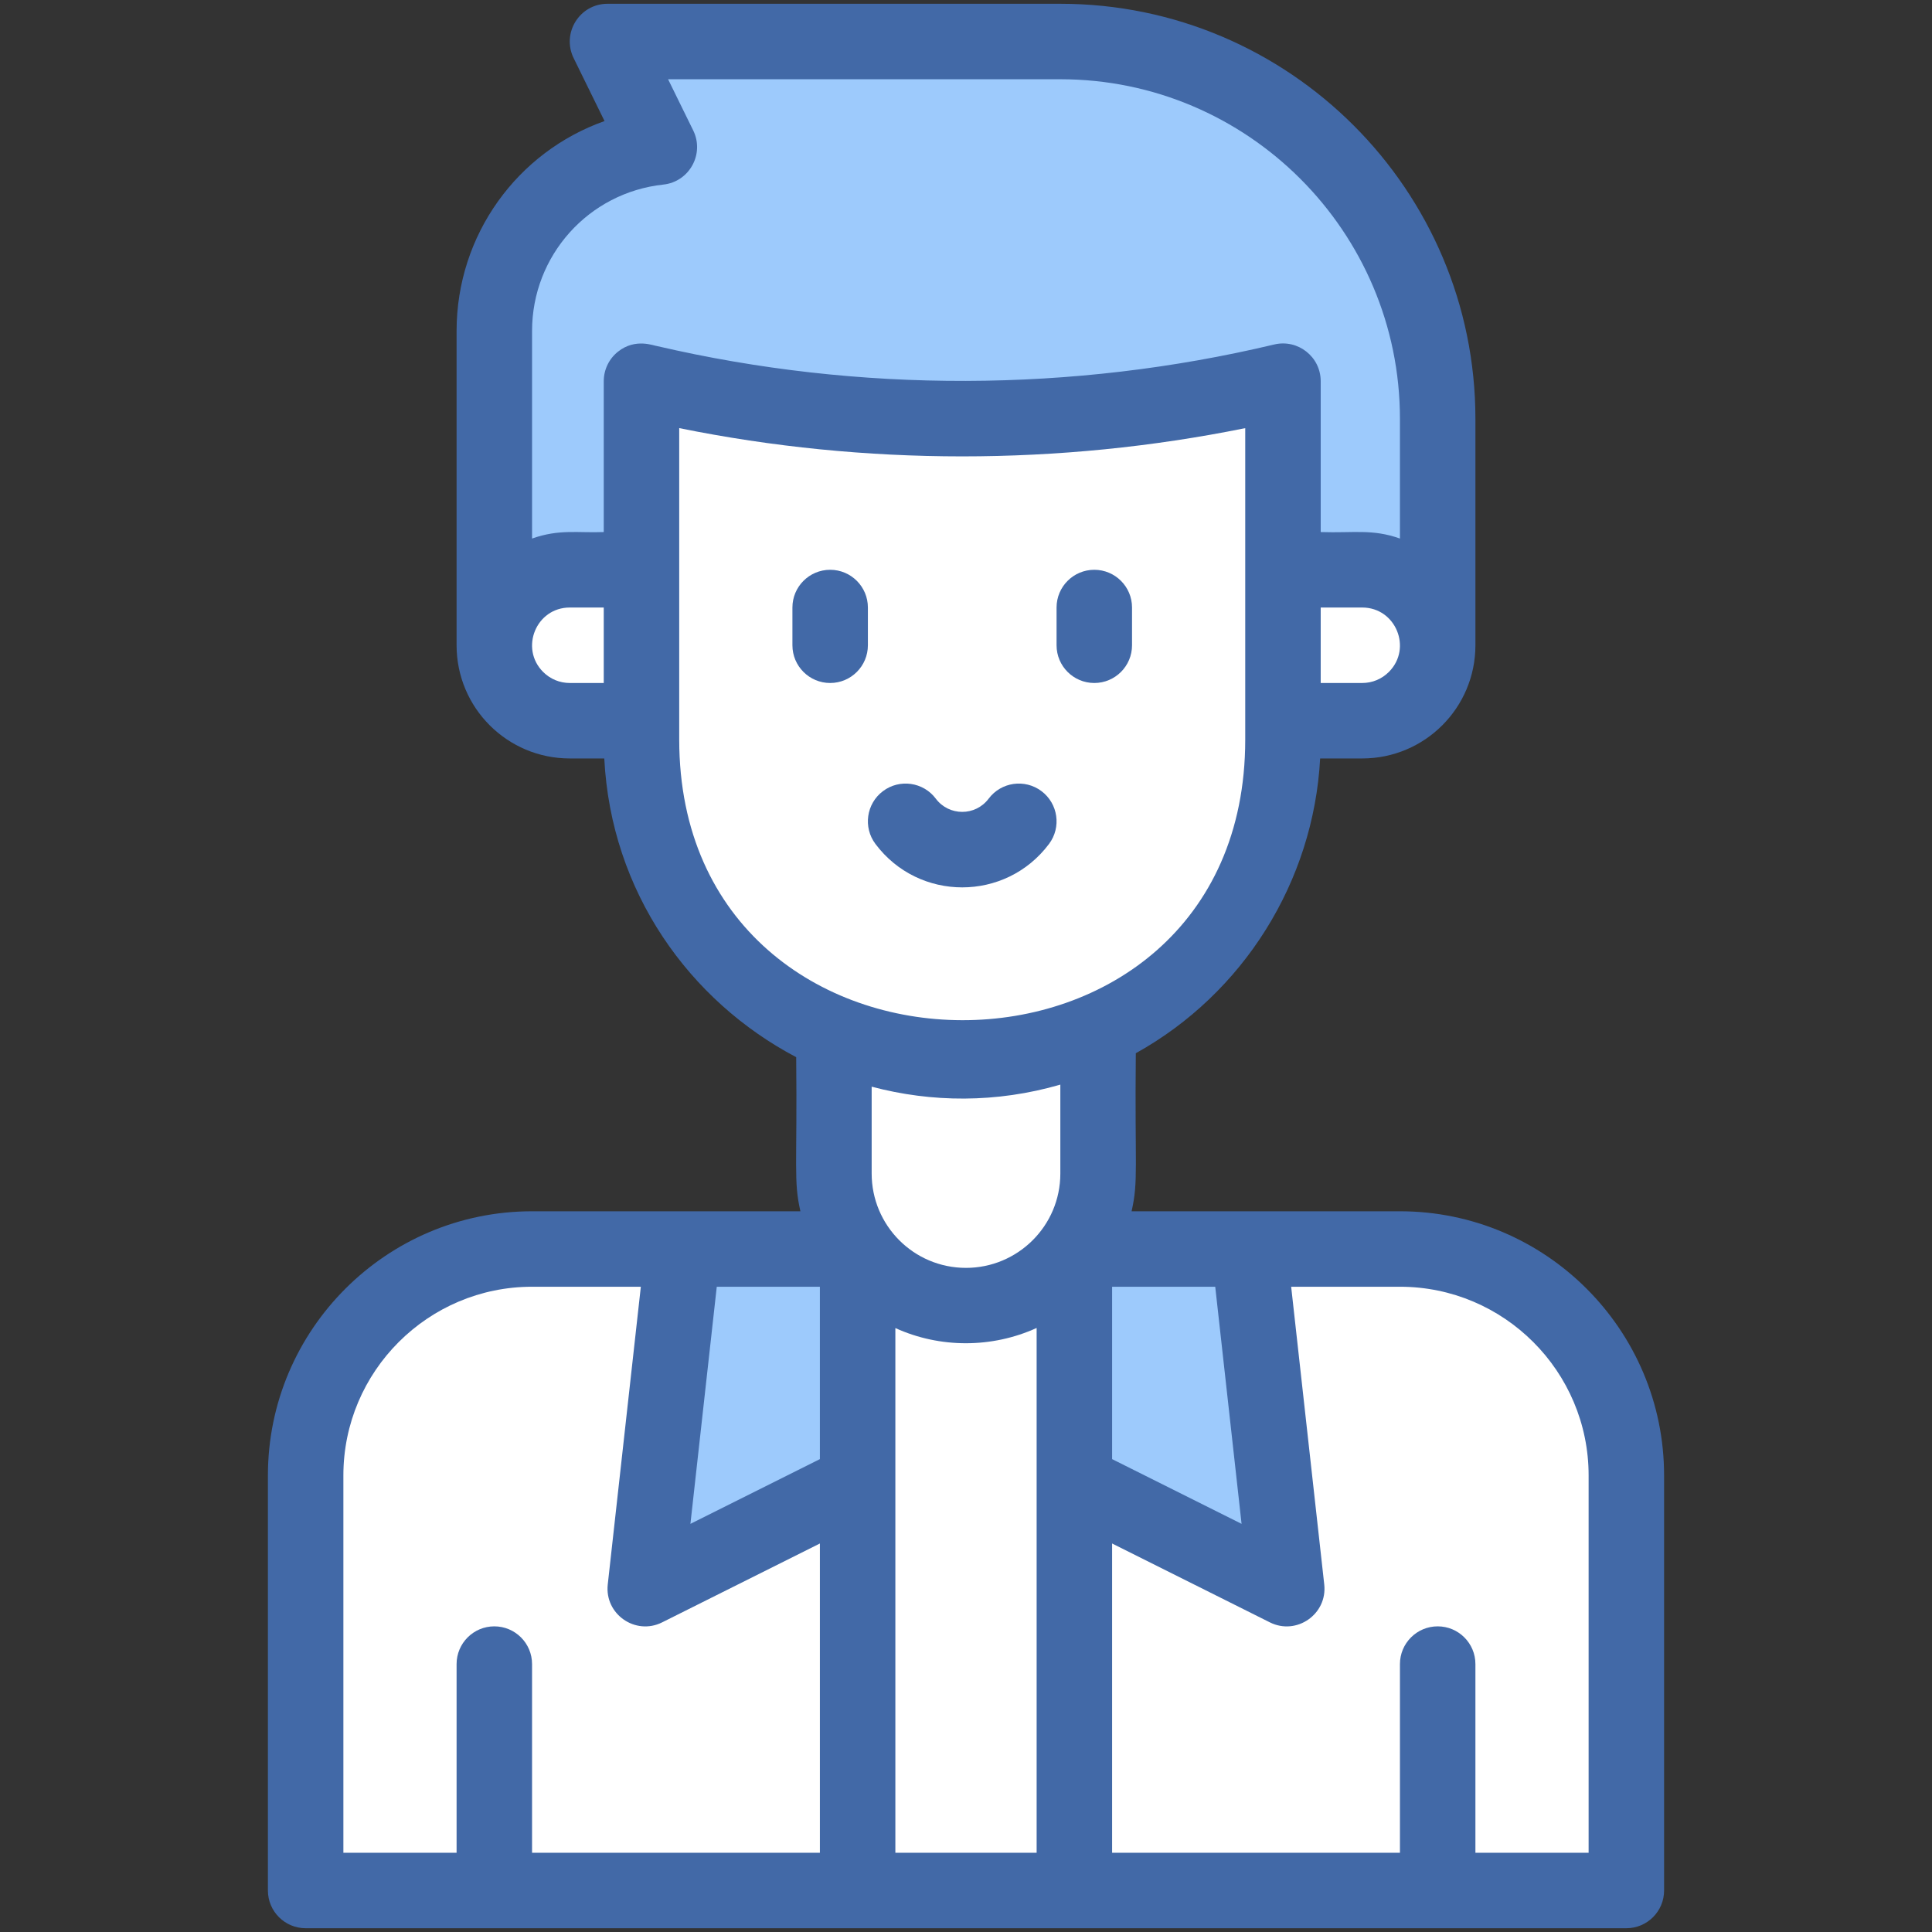 <?xml version="1.0" ?><svg xmlns="http://www.w3.org/2000/svg" xmlns:xlink="http://www.w3.org/1999/xlink" version="1.1" viewBox="0 0 512 512" style="enable-background:new 0 0 512 512;" xml:space="preserve"><rect x="0" y="0" width="512" height="512" fill="#333333" stroke="none"/><g id="_x31_9_Boy_x2C__Profile_x2C__Avatar_x2C__User_x2C__Social"><g><path style="fill:#9DCAFC;" d="M281,11H161l13.73,27.97C150.75,41.55,131,61.84,131,87.72V171h250v-60C381,55.77,336.23,11,281,11    z"/><path style="fill:#FFFFFF;" d="M284.72,501l-16.253-59.867l16.253-48.273L331,331h40c33.14,0,60,26.86,60,60v110    C410.16,501,300.46,501,284.72,501z"/><path style="fill:#FFFFFF;" d="M81,501V391c0-33.14,26.86-60,60-60h40l46.28,61.86l9.35,53.073L227.28,501    C211.914,501,102.346,501,81,501z"/><path style="fill:#FFFFFF;" d="M227.28,331c0,4.931,0,165.282,0,170h57.44c0-4.722,0-165.08,0-170H227.28z"/><path style="fill:#FFFFFF;" d="M381,171c0,11.04-8.96,20-20,20h-21l-16.067-16.533L340,151h21C372.05,151,381,159.95,381,171z"/><path style="fill:#FFFFFF;" d="M221,273.92V311c0,19.323,15.662,35,35,35c19.363,0,35-15.714,35-35v-37.99L221,273.92z"/><path style="fill:#FFFFFF;" d="M170,151l10.467,18.667L170,191h-19c-11.04,0-20-8.96-20-20c0-11.05,8.95-20,20-20H170z"/><path style="fill:#FFFFFF;" d="M340,196c0,34.07-20.05,63.46-49,77.01c-56.194,26.375-121-14.859-121-77.01    c0-11.165,0-84.368,0-94.98c1.514,0.341,6.188,1.485,13.39,2.91v0.01c51.76,10.31,105.18,9.33,156.61-2.92    C340,111.619,340,184.84,340,196z"/><polygon style="fill:#9DCAFC;" points="331,331 341,421 284.72,392.86 284.72,331   "/><polygon style="fill:#9DCAFC;" points="227.28,331 227.28,392.86 171,421 181,331   "/><g id="XMLID_15_"><path style="fill:#4269A7;" d="M371,321h-71.118c1.852-8.164,0.818-11.375,1.118-41.882     c28.511-15.818,47.114-45.513,48.852-78.118H361c16.577,0,30-13.425,30-30v-60C391,50.346,341.654,1,281,1H161     c-7.42,0-12.225,7.788-8.977,14.407l8.185,16.674C137.128,40.251,121,62.206,121,87.72V171c0,16.576,13.426,30,30,30h9.139     c1.799,35.372,22.549,64.255,50.861,79.162c0.298,29.42-0.728,32.7,1.117,40.838H141c-38.598,0-70,31.402-70,70v110     c0,5.523,4.478,10,10,10h350c5.522,0,10-4.477,10-10V391C441,352.402,409.598,321,371,321z M329.031,403.835L294.72,386.68V341     h27.33L329.031,403.835z M189.95,341h27.33v45.68l-34.312,17.156L189.95,341z M237.28,351.951     c11.843,5.38,25.607,5.354,37.439-0.027V491H237.28V351.951z M368.068,178.069c-1.89,1.89-4.399,2.931-7.068,2.931h-11v-20h11     C369.919,161,374.324,171.814,368.068,178.069z M175.8,48.913c6.899-0.741,10.961-8.126,7.907-14.349L177.049,21H281     c49.626,0,90,40.374,90,90v31.72c-7.343-2.604-12.264-1.422-21-1.72v-39.98c0-6.478-6.058-11.22-12.317-9.728     c-53.399,12.72-109.985,12.884-163.527,0.426c-0.799-0.042-5.709-2.236-10.378,1.474c-2.387,1.897-3.777,4.779-3.777,7.828V141     c-6.911,0.266-11.803-0.833-19,1.72v-55C141,67.73,155.961,51.047,175.8,48.913z M143.932,178.069     C137.686,171.825,142.061,161,151,161h9v20h-9C148.332,181,145.821,179.959,143.932,178.069z M180,196v-82.544     c49.233,9.981,100.683,9.992,150,0.005V196C330,295.393,180,294.908,180,196z M281,287.436V311c0,13.905-11.318,25-25,25     c-13.923,0-25-11.294-25-25v-23.021C246.872,292.202,264.041,292.352,281,287.436z M91,391c0-27.57,22.43-50,50-50h28.828     l-8.766,78.896c-0.875,7.865,7.332,13.588,14.41,10.049l41.809-20.904V491H141v-50c0-5.523-4.478-10-10-10s-10,4.477-10,10v50H91     V391z M421,491h-30v-50c0-5.523-4.478-10-10-10s-10,4.477-10,10v50h-76.28v-81.96l41.809,20.904     c7.077,3.541,15.285-2.186,14.41-10.049L342.172,341H371c27.57,0,50,22.43,50,50V491z"/><path style="fill:#4269A7;" d="M278,223.655c3.313-4.418,2.418-10.686-2-14c-4.419-3.314-10.687-2.418-14,2     c-3.503,4.671-10.498,4.669-14,0c-3.313-4.418-9.582-5.313-14-2c-4.418,3.314-5.313,9.582-2,14     C243.512,239.004,266.494,238.997,278,223.655z"/><path style="fill:#4269A7;" d="M230,171v-10c0-5.523-4.478-10-10-10s-10,4.477-10,10v10c0,5.523,4.478,10,10,10     S230,176.523,230,171z"/><path style="fill:#4269A7;" d="M290,181c5.522,0,10-4.477,10-10v-10c0-5.523-4.478-10-10-10s-10,4.477-10,10v10     C280,176.523,284.478,181,290,181z"/></g></g></g><g id="Layer_1"/></svg>